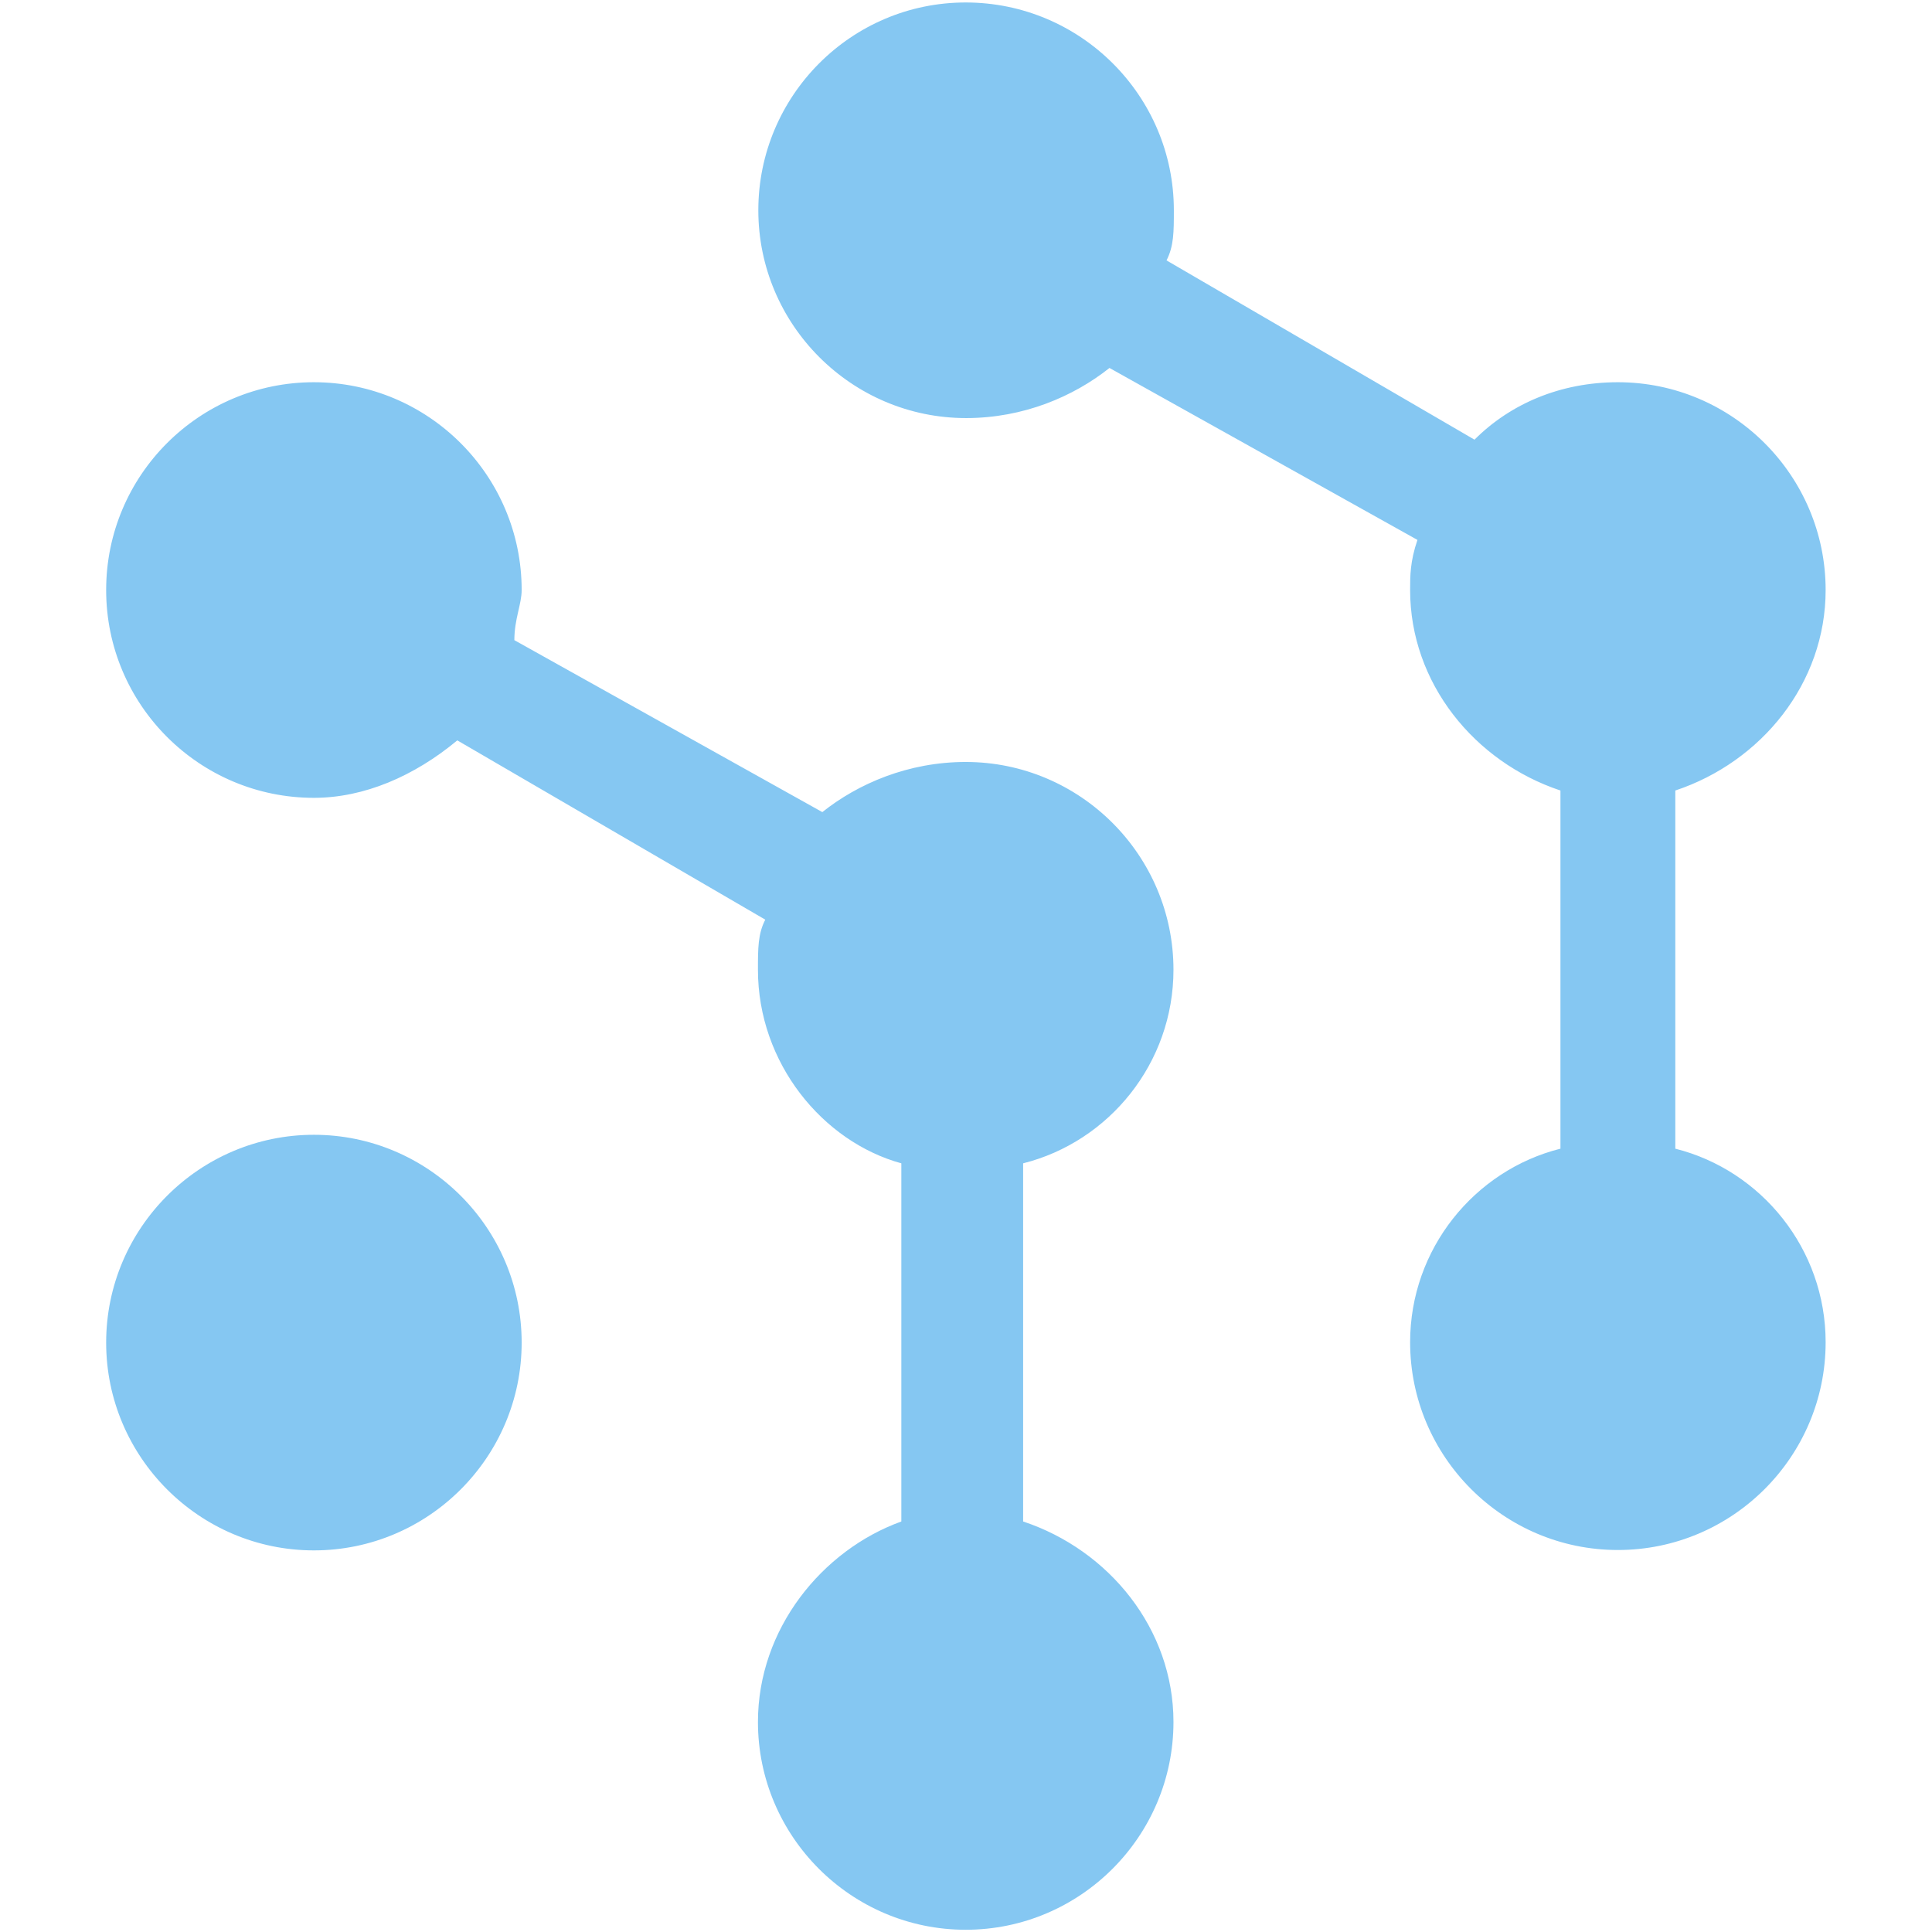 <svg xmlns="http://www.w3.org/2000/svg" xmlns:xlink="http://www.w3.org/1999/xlink" width="500" zoomAndPan="magnify" viewBox="0 0 375 375" height="500" preserveAspectRatio="xMidYMid meet" version="1.0"><defs><clipPath id="c6239a863a"><path d="M 20.605 0.551 L 354.355 0.551 L 354.355 374.648 L 20.605 374.648 Z M 20.605 0.551 " clip-rule="nonzero"/></clipPath></defs><rect x="-37.5" width="450" fill="#ffffff" y="-37.5" height="450" fill-opacity="1"/><rect x="-37.5" width="450" fill="#ffffff" y="-37.5" height="450" fill-opacity="1"/><g clip-path="url(#c6239a863a)"><path fill="#85c7f2" d="M 187.441 0.48 C 209.738 0.48 227.844 18.59 227.844 40.812 C 227.844 45.004 227.844 47.773 226.422 50.543 L 286.199 85.34 C 293.156 78.379 302.883 74.191 314.031 74.191 C 336.25 74.191 354.355 92.301 354.355 114.523 C 354.355 132.633 341.859 147.898 325.176 153.438 L 325.176 222.957 C 341.859 227.148 354.355 242.414 354.355 260.523 C 354.355 282.746 336.25 300.855 314.031 300.855 C 291.809 300.855 273.703 282.746 273.703 260.523 C 273.703 242.414 286.199 227.148 302.883 222.957 L 302.883 153.438 C 286.199 147.898 273.703 132.559 273.703 114.523 C 273.703 111.754 273.703 108.988 275.125 104.797 L 215.348 71.422 C 208.391 76.957 198.664 81.148 187.516 81.148 C 165.297 81.148 147.191 63.039 147.191 40.812 C 147.191 18.59 165.223 0.48 187.441 0.48 Z M 99.836 124.254 L 159.613 157.629 C 166.57 152.09 176.297 147.898 187.441 147.898 C 209.664 147.898 227.77 166.008 227.77 188.234 C 227.77 206.344 215.273 221.609 198.59 225.801 L 198.59 295.32 C 215.273 300.855 227.77 316.195 227.77 334.23 C 227.77 356.457 209.664 374.566 187.441 374.566 C 165.223 374.566 147.117 356.457 147.117 334.23 C 147.117 316.121 159.613 300.855 174.949 295.32 L 174.949 225.801 C 159.688 221.609 147.117 206.344 147.117 188.234 C 147.117 184.043 147.117 181.273 148.539 178.504 L 88.762 143.707 C 80.383 150.668 70.656 154.859 60.93 154.859 C 38.711 154.859 20.605 136.824 20.605 114.523 C 20.605 92.223 38.711 74.191 60.93 74.191 C 83.152 74.191 101.254 92.301 101.254 114.523 C 101.254 117.293 99.836 120.137 99.836 124.254 Z M 60.93 220.262 C 83.152 220.262 101.254 238.371 101.254 260.598 C 101.254 282.82 83.152 300.93 60.93 300.93 C 38.711 300.93 20.605 282.82 20.605 260.598 C 20.605 238.371 38.711 220.262 60.93 220.262 Z M 60.93 220.262 " fill-opacity="1" fill-rule="nonzero"/></g></svg>